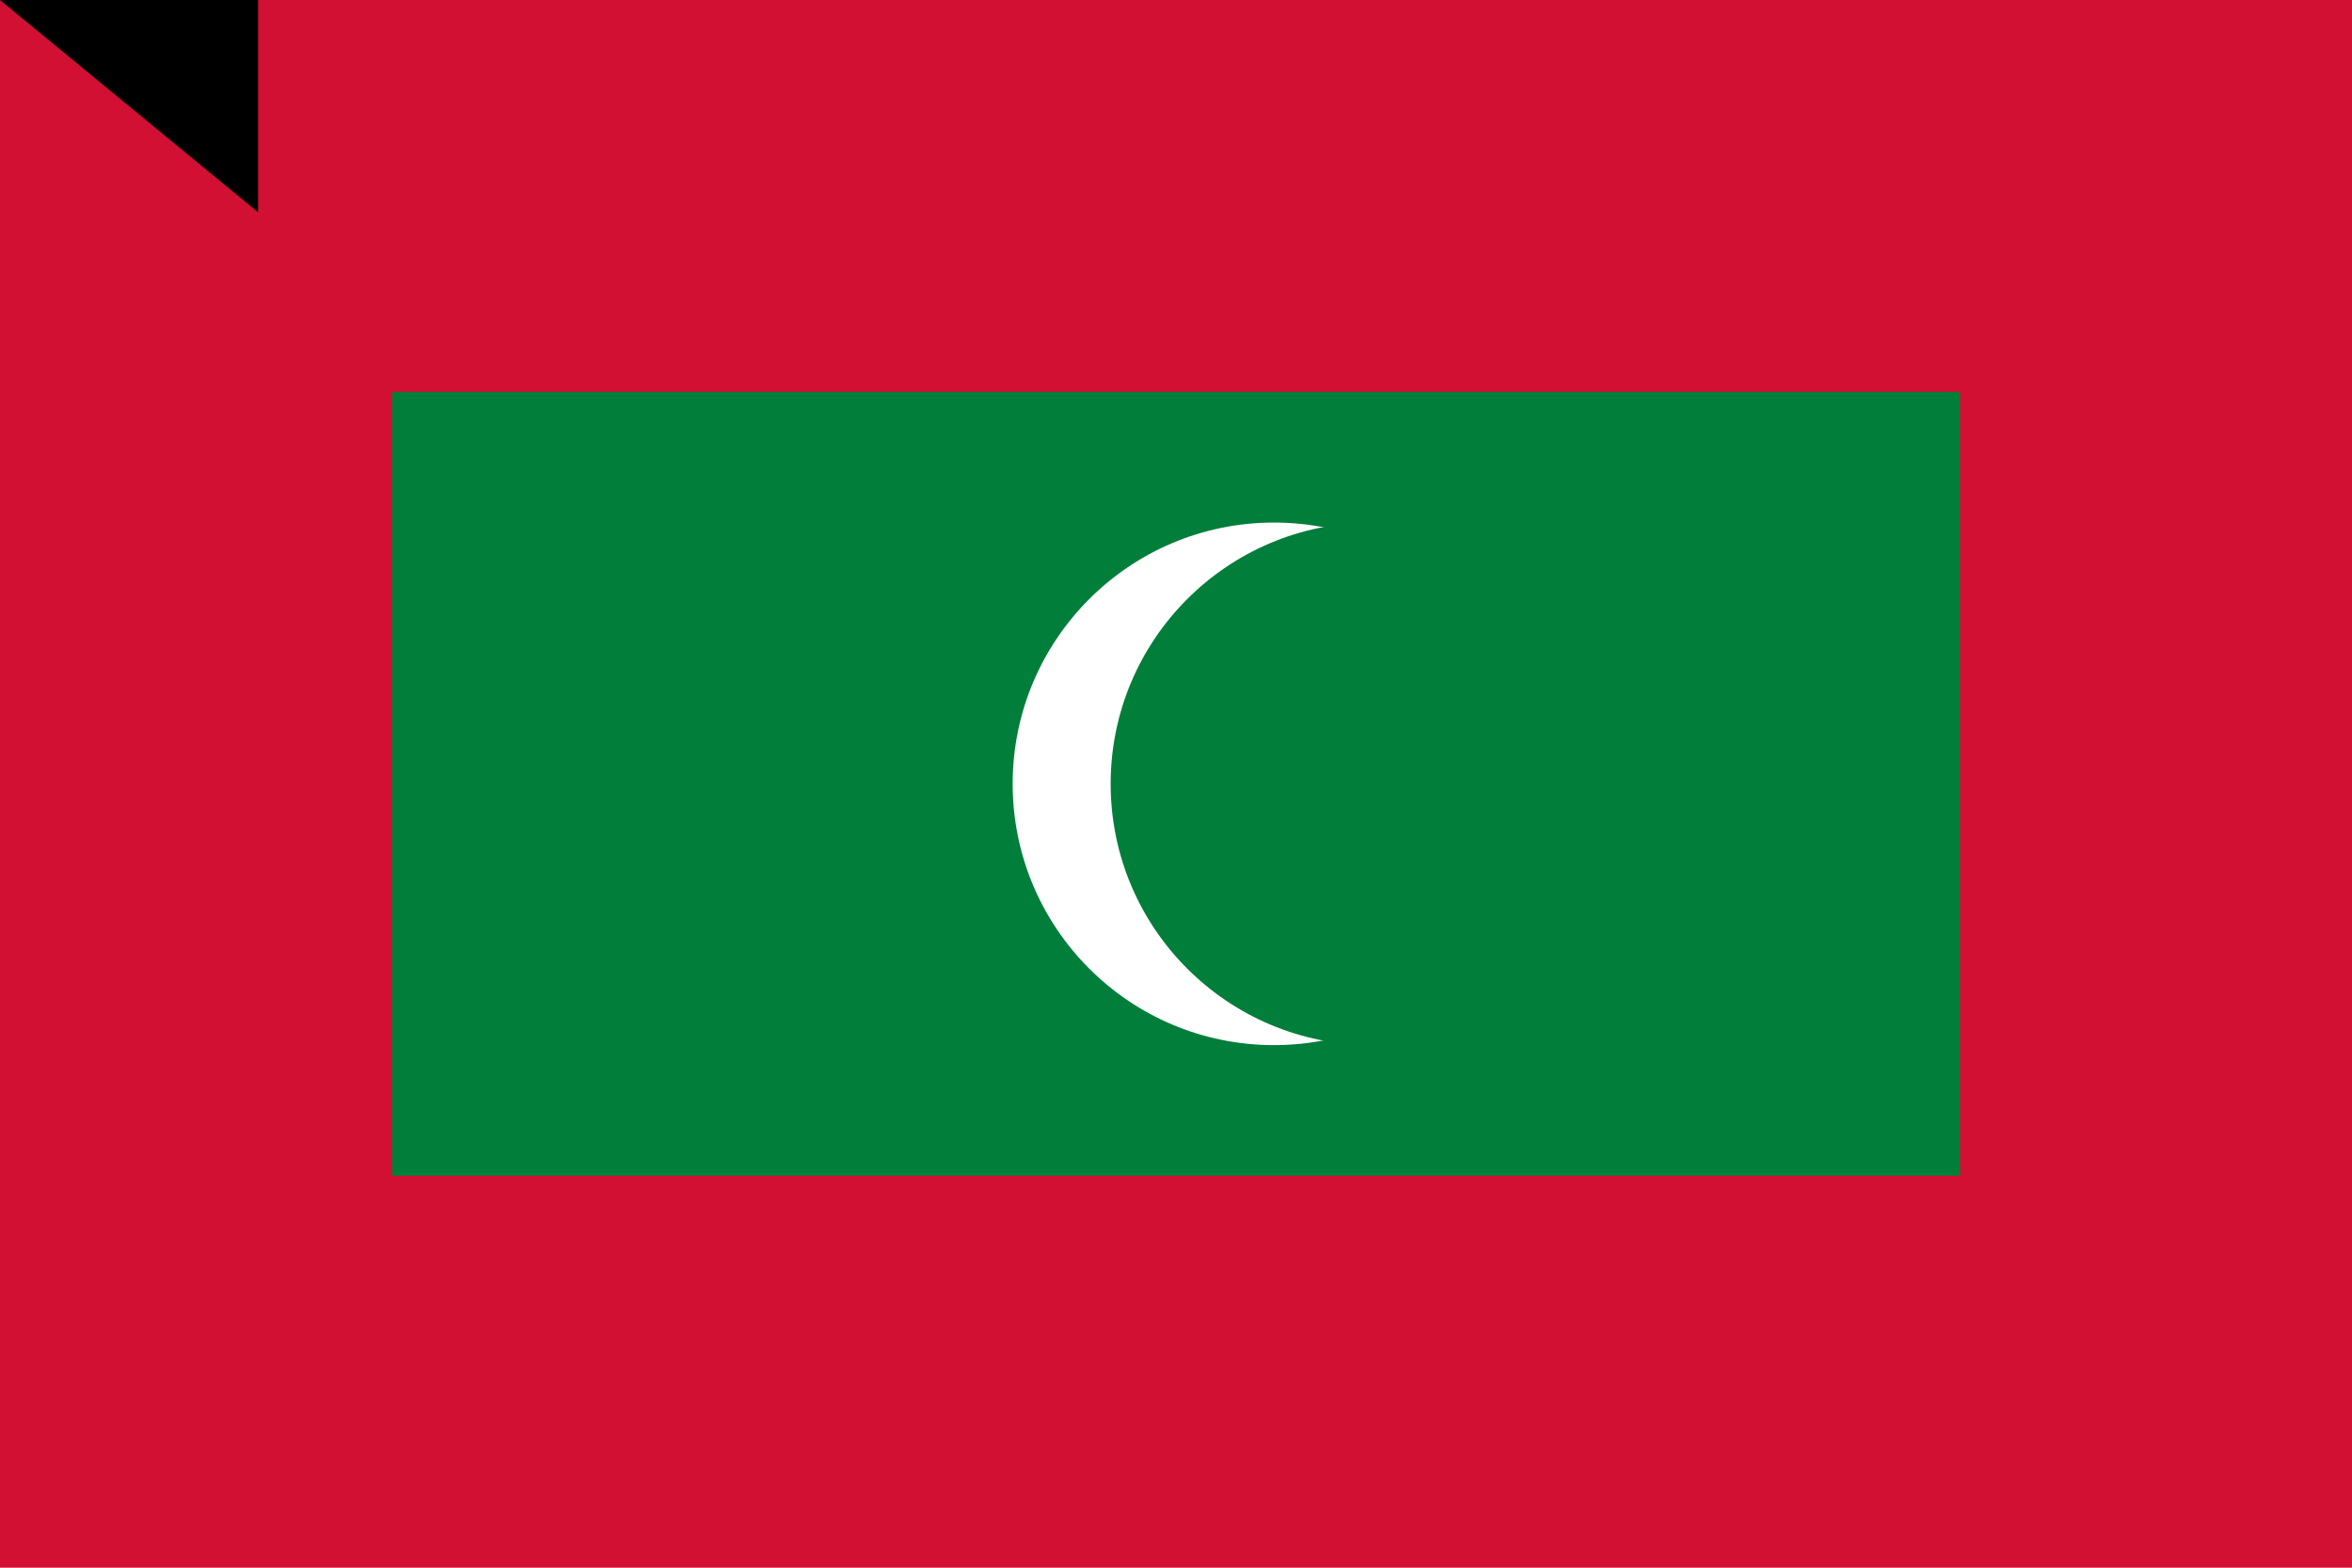 <?xml version="1.0" encoding="UTF-8"?>
<svg xmlns="http://www.w3.org/2000/svg" width="720" height="480">
<rect fill="#D21034" width="720" height="480"/>
<g fill="#007E3A">
<rect width="480" height="240" x="120" y="120"/>
<circle fill="#FFF" cx="390" cy="240" r="80"/>
<circle cx="420" cy="240" r="80"/>
</g>
<path id="path-b7246" d="m m0 79 m0 65 m0 65 m0 65 m0 65 m0 65 m0 65 m0 65 m0 65 m0 65 m0 65 m0 65 m0 65 m0 65 m0 65 m0 65 m0 65 m0 65 m0 65 m0 65 m0 78 m0 114 m0 105 m0 97 m0 118 m0 56 m0 83 m0 113 m0 54 m0 88 m0 49 m0 80 m0 66 m0 71 m0 81 m0 72 m0 54 m0 54 m0 43 m0 54 m0 88 m0 102 m0 111 m0 69 m0 110 m0 80 m0 67 m0 77 m0 121 m0 49 m0 74 m0 73 m0 114 m0 98 m0 102 m0 69 m0 90 m0 70 m0 69 m0 119 m0 100 m0 68 m0 102 m0 67 m0 106 m0 65 m0 102 m0 84 m0 81 m0 112 m0 43 m0 120 m0 117 m0 85 m0 72 m0 86 m0 70 m0 66 m0 80 m0 101 m0 77 m0 120 m0 80 m0 81 m0 78 m0 103 m0 61 m0 61"/>
</svg>